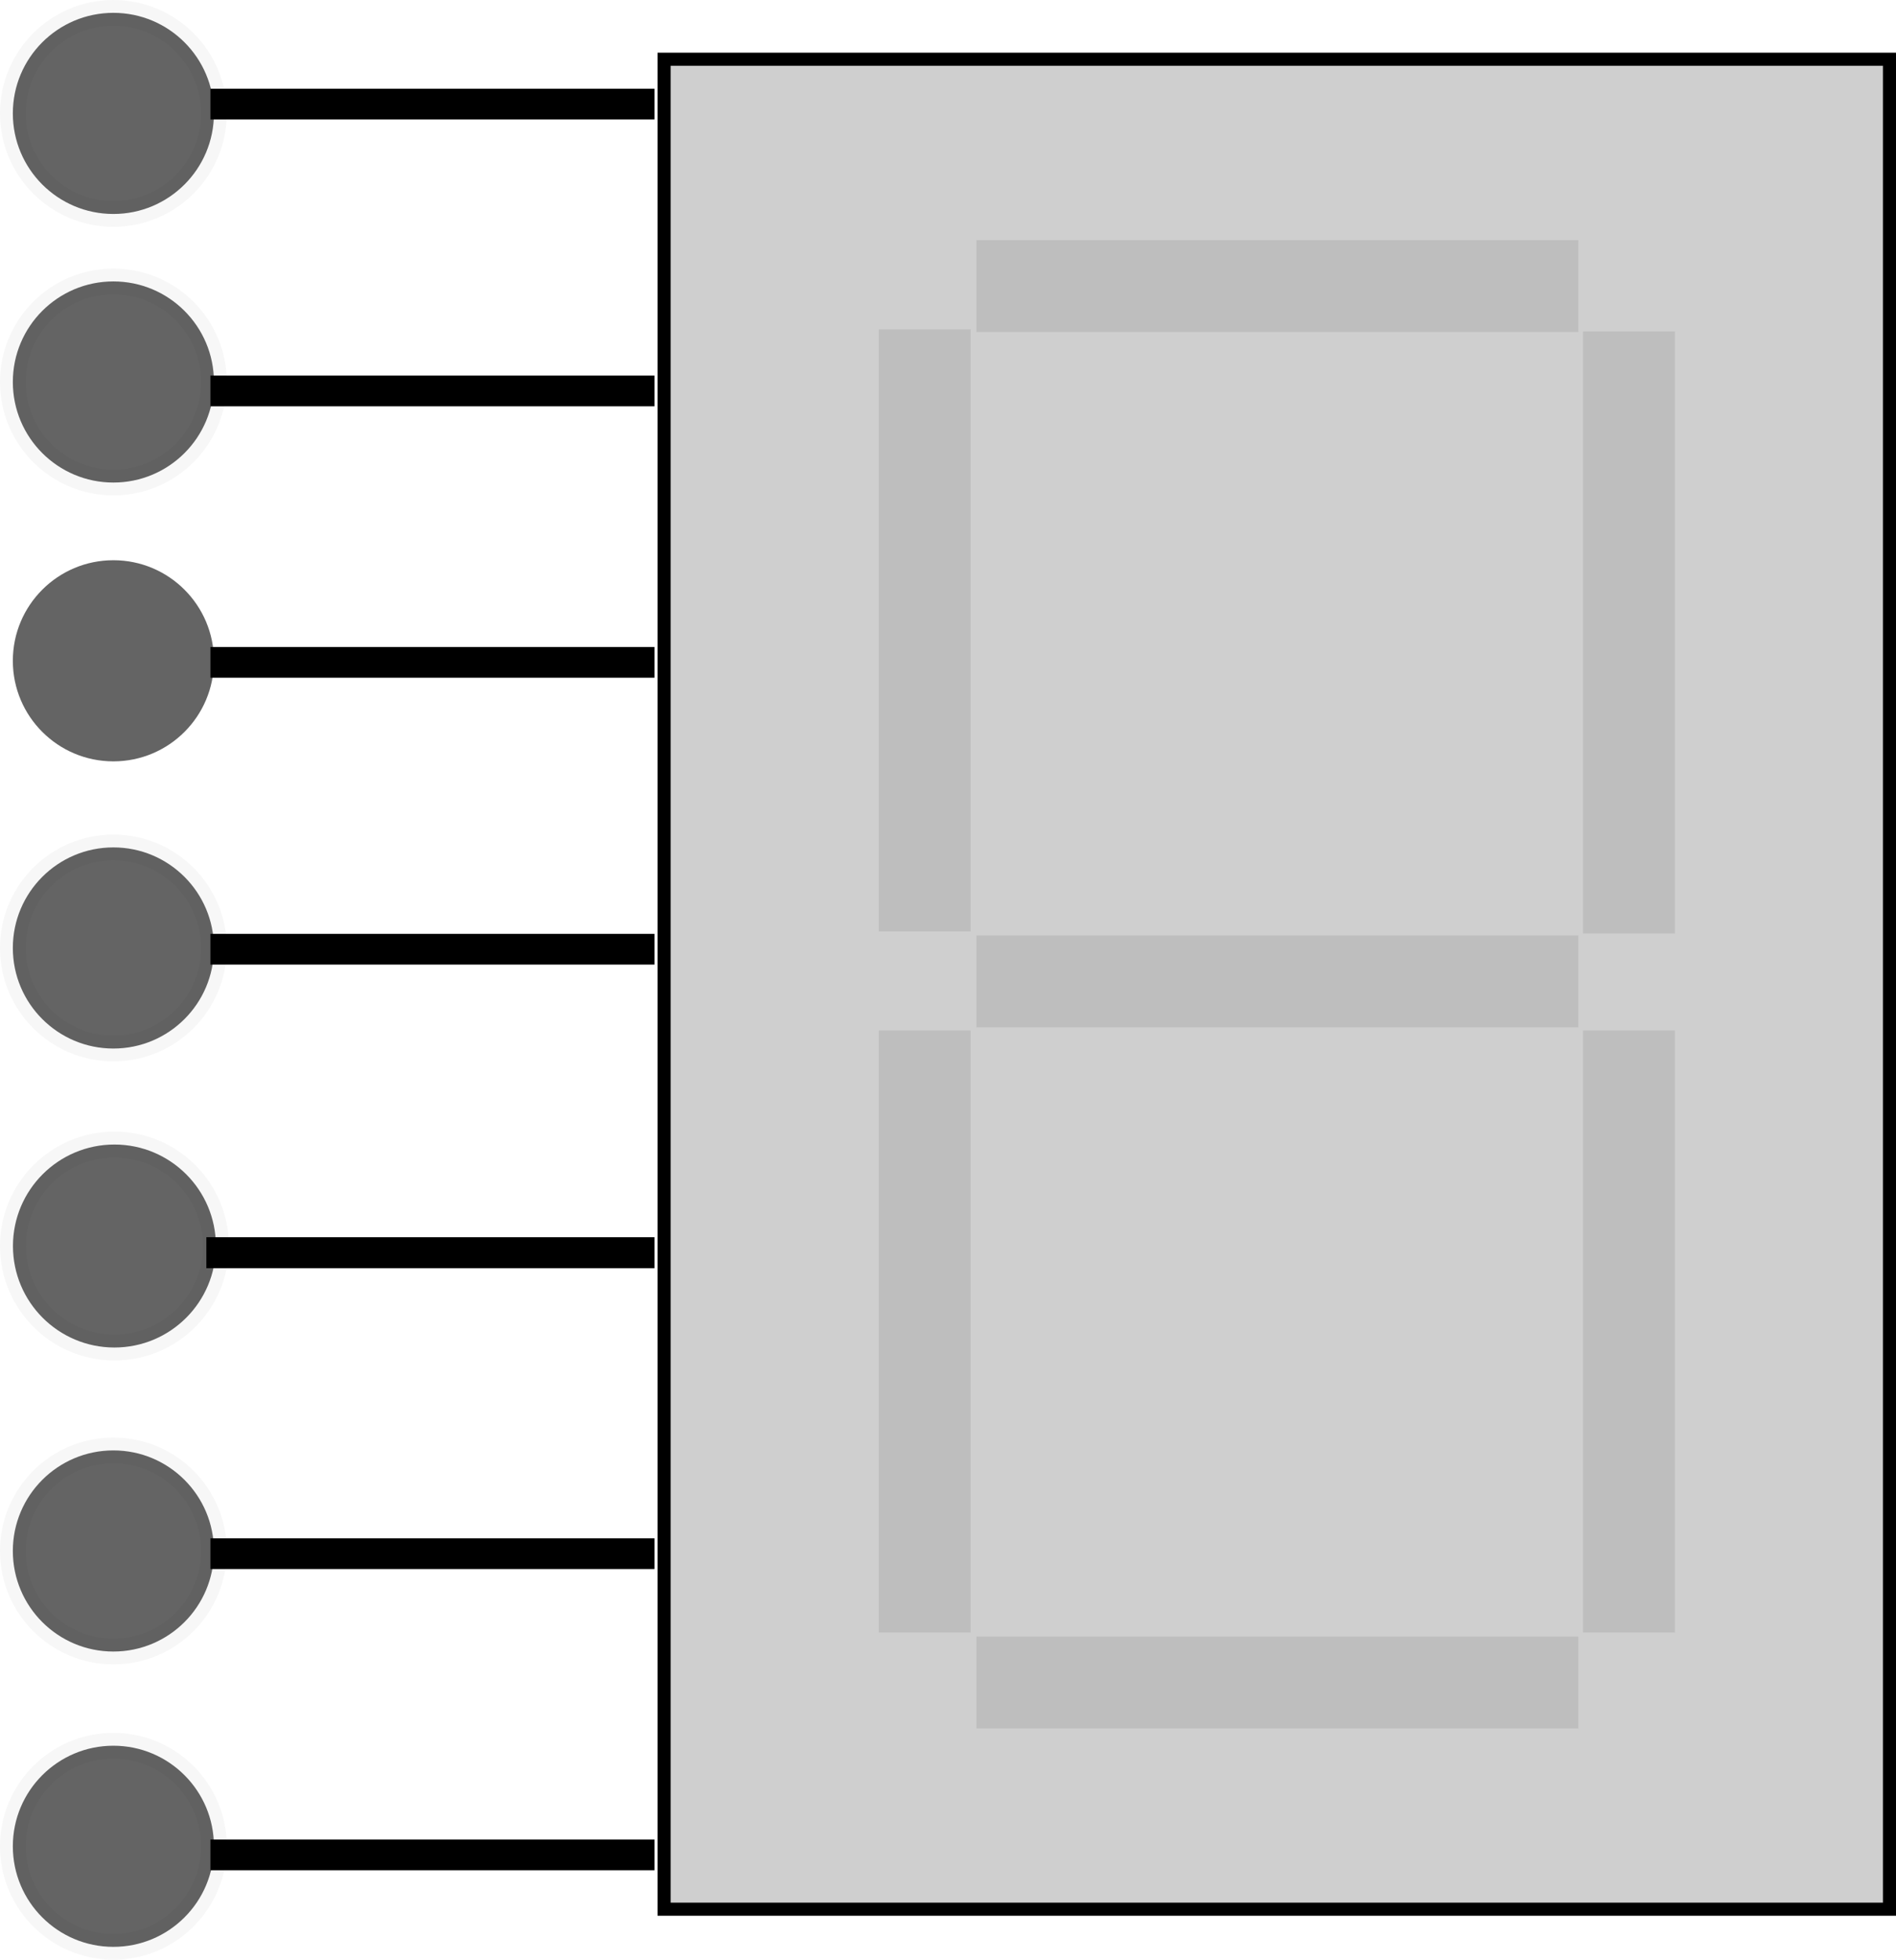 <?xml version="1.0" encoding="UTF-8" standalone="no"?>
<!-- Created with Inkscape (http://www.inkscape.org/) -->

<svg
   xmlns:dc="http://purl.org/dc/elements/1.1/"
   xmlns:cc="http://creativecommons.org/ns#"
   xmlns:rdf="http://www.w3.org/1999/02/22-rdf-syntax-ns#"
   xmlns:svg="http://www.w3.org/2000/svg"
   xmlns="http://www.w3.org/2000/svg"
   xmlns:sodipodi="http://sodipodi.sourceforge.net/DTD/sodipodi-0.dtd"
   xmlns:inkscape="http://www.inkscape.org/namespaces/inkscape"
   id="svg2"
   sodipodi:docname="sevenSegmentDisplay.svg"
   viewBox="0 0 412.575 426.37"
   sodipodi:version="0.32"
   version="1.0"
   inkscape:output_extension="org.inkscape.output.svg.inkscape"
   inkscape:version="0.91 r13725"
   width="412.575"
   height="426.37">
  <defs
     id="defs15" />
  <sodipodi:namedview
     id="base"
     fit-margin-left="0"
     inkscape:showpageshadow="false"
     inkscape:zoom="0.56557574"
     borderopacity="1.0"
     inkscape:current-layer="layer1"
     inkscape:cx="-410.75902"
     inkscape:cy="241.13041"
     inkscape:window-maximized="1"
     showgrid="false"
     fit-margin-right="0"
     inkscape:document-units="px"
     bordercolor="#666666"
     inkscape:window-x="-8"
     guidetolerance="10"
     objecttolerance="10"
     inkscape:window-y="-8"
     fit-margin-bottom="0"
     inkscape:window-width="1366"
     inkscape:pageopacity="0.0"
     inkscape:pageshadow="2"
     pagecolor="#ffffff"
     gridtolerance="10000"
     inkscape:window-height="705"
     showborder="true"
     fit-margin-top="0" />
  <g
     id="layer1"
     inkscape:label="Layer 1"
     inkscape:groupmode="layer"
     transform="translate(-5.623,265.562)">
    <rect
       id="rect2418"
       style="fill:#b3b3b3;fill-opacity:0.623;fill-rule:evenodd;stroke:#000000;stroke-width:2.846;stroke-miterlimit:3.55;stroke-dasharray:none;stroke-opacity:1"
       inkscape:export-ydpi="90"
       inkscape:export-filename="F:\Aviation\SVGs\EGT\LCDs.png"
       ry="0"
       height="402.499"
       width="266.64"
       inkscape:export-xdpi="90"
       y="-252.677"
       x="150.135" />
    <g
       style="stroke:#000000;stroke-opacity:0;opacity:0.302"
       id="g4208"
       transform="matrix(4.488,0,0,4.488,-91.513,-453.998)">
      <rect
         y="57.955"
         x="64.253"
         height="29.187"
         width="4.455"
         id="rect4143"
         style="opacity:1;fill:#999999;fill-opacity:1;stroke:#000000;stroke-width:0.545;stroke-miterlimit:3.55;stroke-dasharray:none;stroke-opacity:0" />
      <rect
         y="58.055"
         x="98.398"
         height="29.187"
         width="4.455"
         id="rect4143-2"
         style="opacity:1;fill:#999999;fill-opacity:1;stroke:#000000;stroke-width:0.545;stroke-miterlimit:3.55;stroke-dasharray:none;stroke-opacity:0" />
      <rect
         y="91.943"
         x="64.253"
         height="29.187"
         width="4.455"
         id="rect4143-6"
         style="opacity:1;fill:#999999;fill-opacity:1;stroke:#000000;stroke-width:0.545;stroke-miterlimit:3.55;stroke-dasharray:none;stroke-opacity:0" />
      <rect
         y="91.943"
         x="98.398"
         height="29.187"
         width="4.455"
         id="rect4143-62"
         style="opacity:1;fill:#999999;fill-opacity:1;stroke:#000000;stroke-width:0.545;stroke-miterlimit:3.55;stroke-dasharray:none;stroke-opacity:0" />
      <rect
         transform="matrix(0,1,-1,0,0,0)"
         y="-98.172"
         x="53.628"
         height="29.187"
         width="4.455"
         id="rect4143-6-5"
         style="opacity:1;fill:#999999;fill-opacity:1;stroke:#000000;stroke-width:0.545;stroke-miterlimit:3.55;stroke-dasharray:none;stroke-opacity:0" />
      <rect
         transform="matrix(0,1,-1,0,0,0)"
         y="-98.172"
         x="87.337"
         height="29.187"
         width="4.455"
         id="rect4143-6-5-4"
         style="opacity:1;fill:#999999;fill-opacity:1;stroke:#000000;stroke-width:0.545;stroke-miterlimit:3.55;stroke-dasharray:none;stroke-opacity:0" />
      <rect
         transform="matrix(0,1,-1,0,0,0)"
         y="-98.172"
         x="121.324"
         height="29.187"
         width="4.455"
         id="rect4143-6-5-9"
         style="opacity:1;fill:#999999;fill-opacity:1;stroke:#000000;stroke-width:0.545;stroke-miterlimit:3.55;stroke-dasharray:none;stroke-opacity:0" />
    </g>
    <path
       d="m 51.419,138.01 96.612,0"
       style="fill:none;stroke:#000000;stroke-width:6.677px"
       id="path2906"
       inkscape:connector-curvature="0" />
    <circle
       style="opacity:0.649;fill:#000000;fill-opacity:0.934;stroke:#000000;stroke-width:5.588;stroke-miterlimit:3.55;stroke-dasharray:none;stroke-opacity:0.053"
       id="path5637"
       cx="-30.296"
       cy="-136.135"
       r="21.88"
       transform="scale(-1,-1)" />
    <path
       d="m 51.419,72.475 96.612,0"
       style="fill:none;stroke:#000000;stroke-width:6.677px"
       id="path2906-6"
       inkscape:connector-curvature="0" />
    <circle
       style="opacity:0.649;fill:#000000;fill-opacity:0.934;stroke:#000000;stroke-width:5.588;stroke-miterlimit:3.55;stroke-dasharray:none;stroke-opacity:0.053"
       id="path5637-3"
       cx="-30.296"
       cy="-71.884"
       r="21.88"
       transform="scale(-1,-1)" />
    <path
       d="m 51.419,-59.043 96.612,0"
       style="fill:none;stroke:#000000;stroke-width:6.677px"
       id="path2906-8"
       inkscape:connector-curvature="0" />
    <circle
       style="opacity:0.649;fill:#000000;fill-opacity:0.934;stroke:#000000;stroke-width:5.588;stroke-miterlimit:3.55;stroke-dasharray:none;stroke-opacity:0.053"
       id="path5637-31"
       cx="-30.296"
       cy="59.312"
       r="21.88"
       transform="scale(-1,-1)" />
    <path
       d="m 50.53,6.988 97.501,0"
       style="fill:none;stroke:#000000;stroke-width:6.738px"
       id="path2906-5-6"
       inkscape:connector-curvature="0" />
    <circle
       style="opacity:0.649;fill:#000000;fill-opacity:0.934;stroke:#000000;stroke-width:5.639;stroke-miterlimit:3.55;stroke-dasharray:none;stroke-opacity:0.053"
       id="path5637-2-2"
       cx="-30.523"
       cy="-5.536"
       r="22.081"
       transform="scale(-1,-1)" />
    <path
       d="m 51.419,-121.447 96.612,0"
       style="fill:none;stroke:#000000;stroke-width:6.677px;stroke-opacity:1"
       id="path2906-6-3"
       inkscape:connector-curvature="0" />
    <circle
       style="opacity:0.649;fill:#000000;fill-opacity:0.934;stroke:#000000;stroke-width:5.588;stroke-miterlimit:3.55;stroke-dasharray:none;stroke-opacity:0"
       id="path5637-3-8"
       cx="-30.296"
       cy="121.793"
       r="21.88"
       transform="scale(-1,-1)" />
    <path
       d="m 51.419,-180.507 96.612,0"
       style="fill:none;stroke:#000000;stroke-width:6.677px"
       id="path2906-8-4"
       inkscape:connector-curvature="0" />
    <circle
       style="opacity:0.649;fill:#000000;fill-opacity:0.934;stroke:#000000;stroke-width:5.588;stroke-miterlimit:3.55;stroke-dasharray:none;stroke-opacity:0.053"
       id="path5637-31-2"
       cx="-30.296"
       cy="182.453"
       r="21.88"
       transform="scale(-1,-1)" />
    <path
       d="m 51.419,-242.911 96.612,0"
       style="fill:none;stroke:#000000;stroke-width:6.677px"
       id="path2906-6-3-5"
       inkscape:connector-curvature="0" />
    <circle
       style="opacity:0.649;fill:#000000;fill-opacity:0.934;stroke:#000000;stroke-width:5.588;stroke-miterlimit:3.55;stroke-dasharray:none;stroke-opacity:0.053"
       id="path5637-3-8-9"
       cx="-30.296"
       cy="240.888"
       r="21.88"
       transform="scale(-1,-1)" />
  </g>
</svg>
